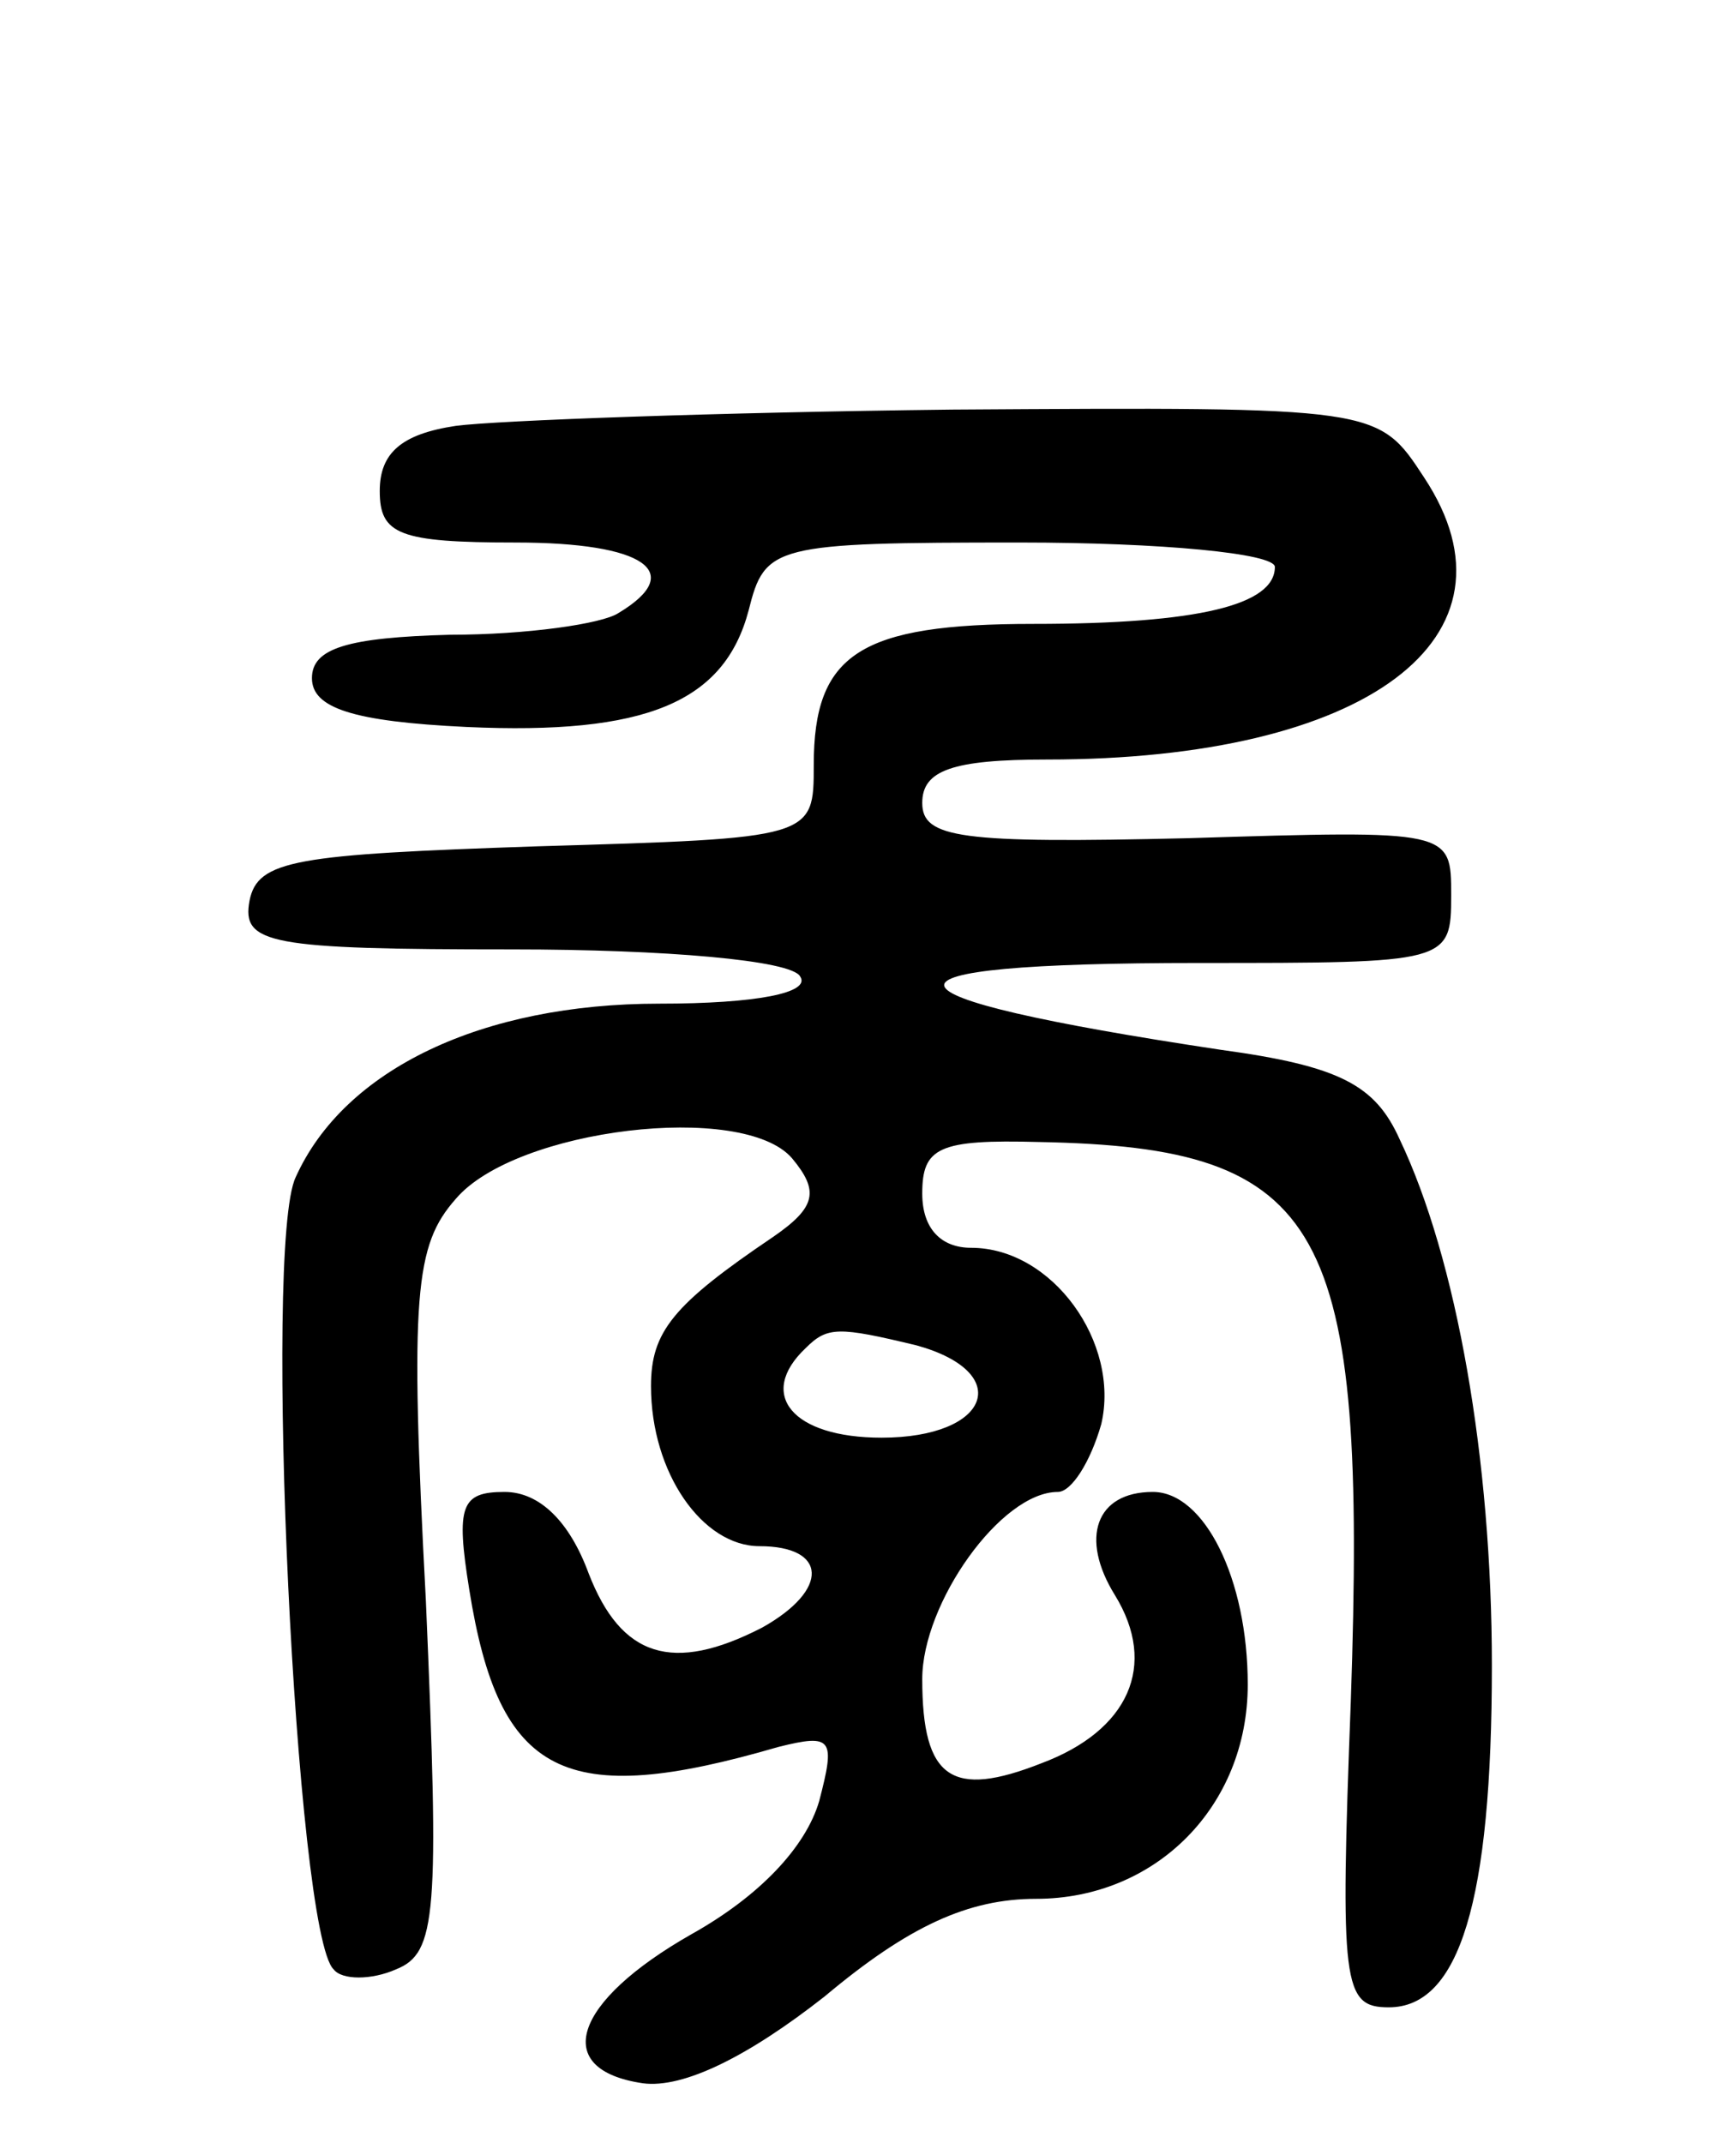 <svg version="1.0" xmlns="http://www.w3.org/2000/svg"
 width="64pt" height="79pt" viewBox="0 0 64 79"
 preserveAspectRatio="xMidYMid meet">
<g transform="translate(0,79) scale(0.1,-0.1)"
fill="#000000" stroke="none">
<path d="M168 633 c-20 -3 -28 -10 -28 -24 0 -16 7 -19 50 -19 48 0 63 -11 38
-26 -6 -4 -34 -8 -62 -8 -38 -1 -51 -5 -51 -16 0 -11 15 -16 57 -18 66 -3 95
9 104 43 6 24 9 25 100 25 52 0 94 -4 94 -9 0 -14 -28 -21 -89 -21 -64 0 -81
-11 -81 -52 0 -27 0 -27 -102 -30 -89 -3 -103 -5 -106 -20 -3 -16 7 -18 97
-18 56 0 103 -4 106 -10 4 -6 -16 -10 -52 -10 -65 0 -116 -24 -134 -64 -12
-25 0 -279 14 -292 3 -4 14 -4 23 0 15 6 16 20 11 136 -6 113 -4 131 11 148
22 26 106 36 124 15 10 -12 9 -18 -7 -29 -37 -25 -45 -35 -45 -55 0 -32 19
-59 40 -59 25 0 26 -16 1 -30 -33 -17 -52 -11 -64 20 -7 19 -18 30 -31 30 -16
0 -18 -5 -13 -36 11 -69 35 -81 114 -58 20 5 21 3 15 -20 -5 -17 -22 -35 -47
-49 -44 -25 -52 -50 -18 -55 15 -2 39 10 67 32 31 26 53 36 78 36 44 0 78 34
78 79 0 39 -16 71 -35 71 -21 0 -27 -17 -14 -38 16 -26 5 -50 -27 -62 -33 -13
-44 -6 -44 31 0 28 29 69 50 69 5 0 12 11 16 25 7 30 -18 65 -48 65 -11 0 -18
7 -18 20 0 17 6 20 43 19 106 -2 121 -30 115 -206 -4 -105 -3 -113 14 -113 26
0 38 39 38 126 0 76 -13 150 -34 194 -9 20 -22 27 -66 33 -133 20 -136 32 -8
32 92 0 93 0 93 25 0 24 0 24 -97 21 -84 -2 -98 0 -98 13 0 12 11 16 46 16
118 0 178 45 139 104 -17 26 -17 26 -174 25 -86 -1 -168 -4 -183 -6z m170
-339 c36 -10 27 -34 -13 -34 -33 0 -46 16 -28 33 8 8 12 8 41 1z"/>
</g>
</svg>
